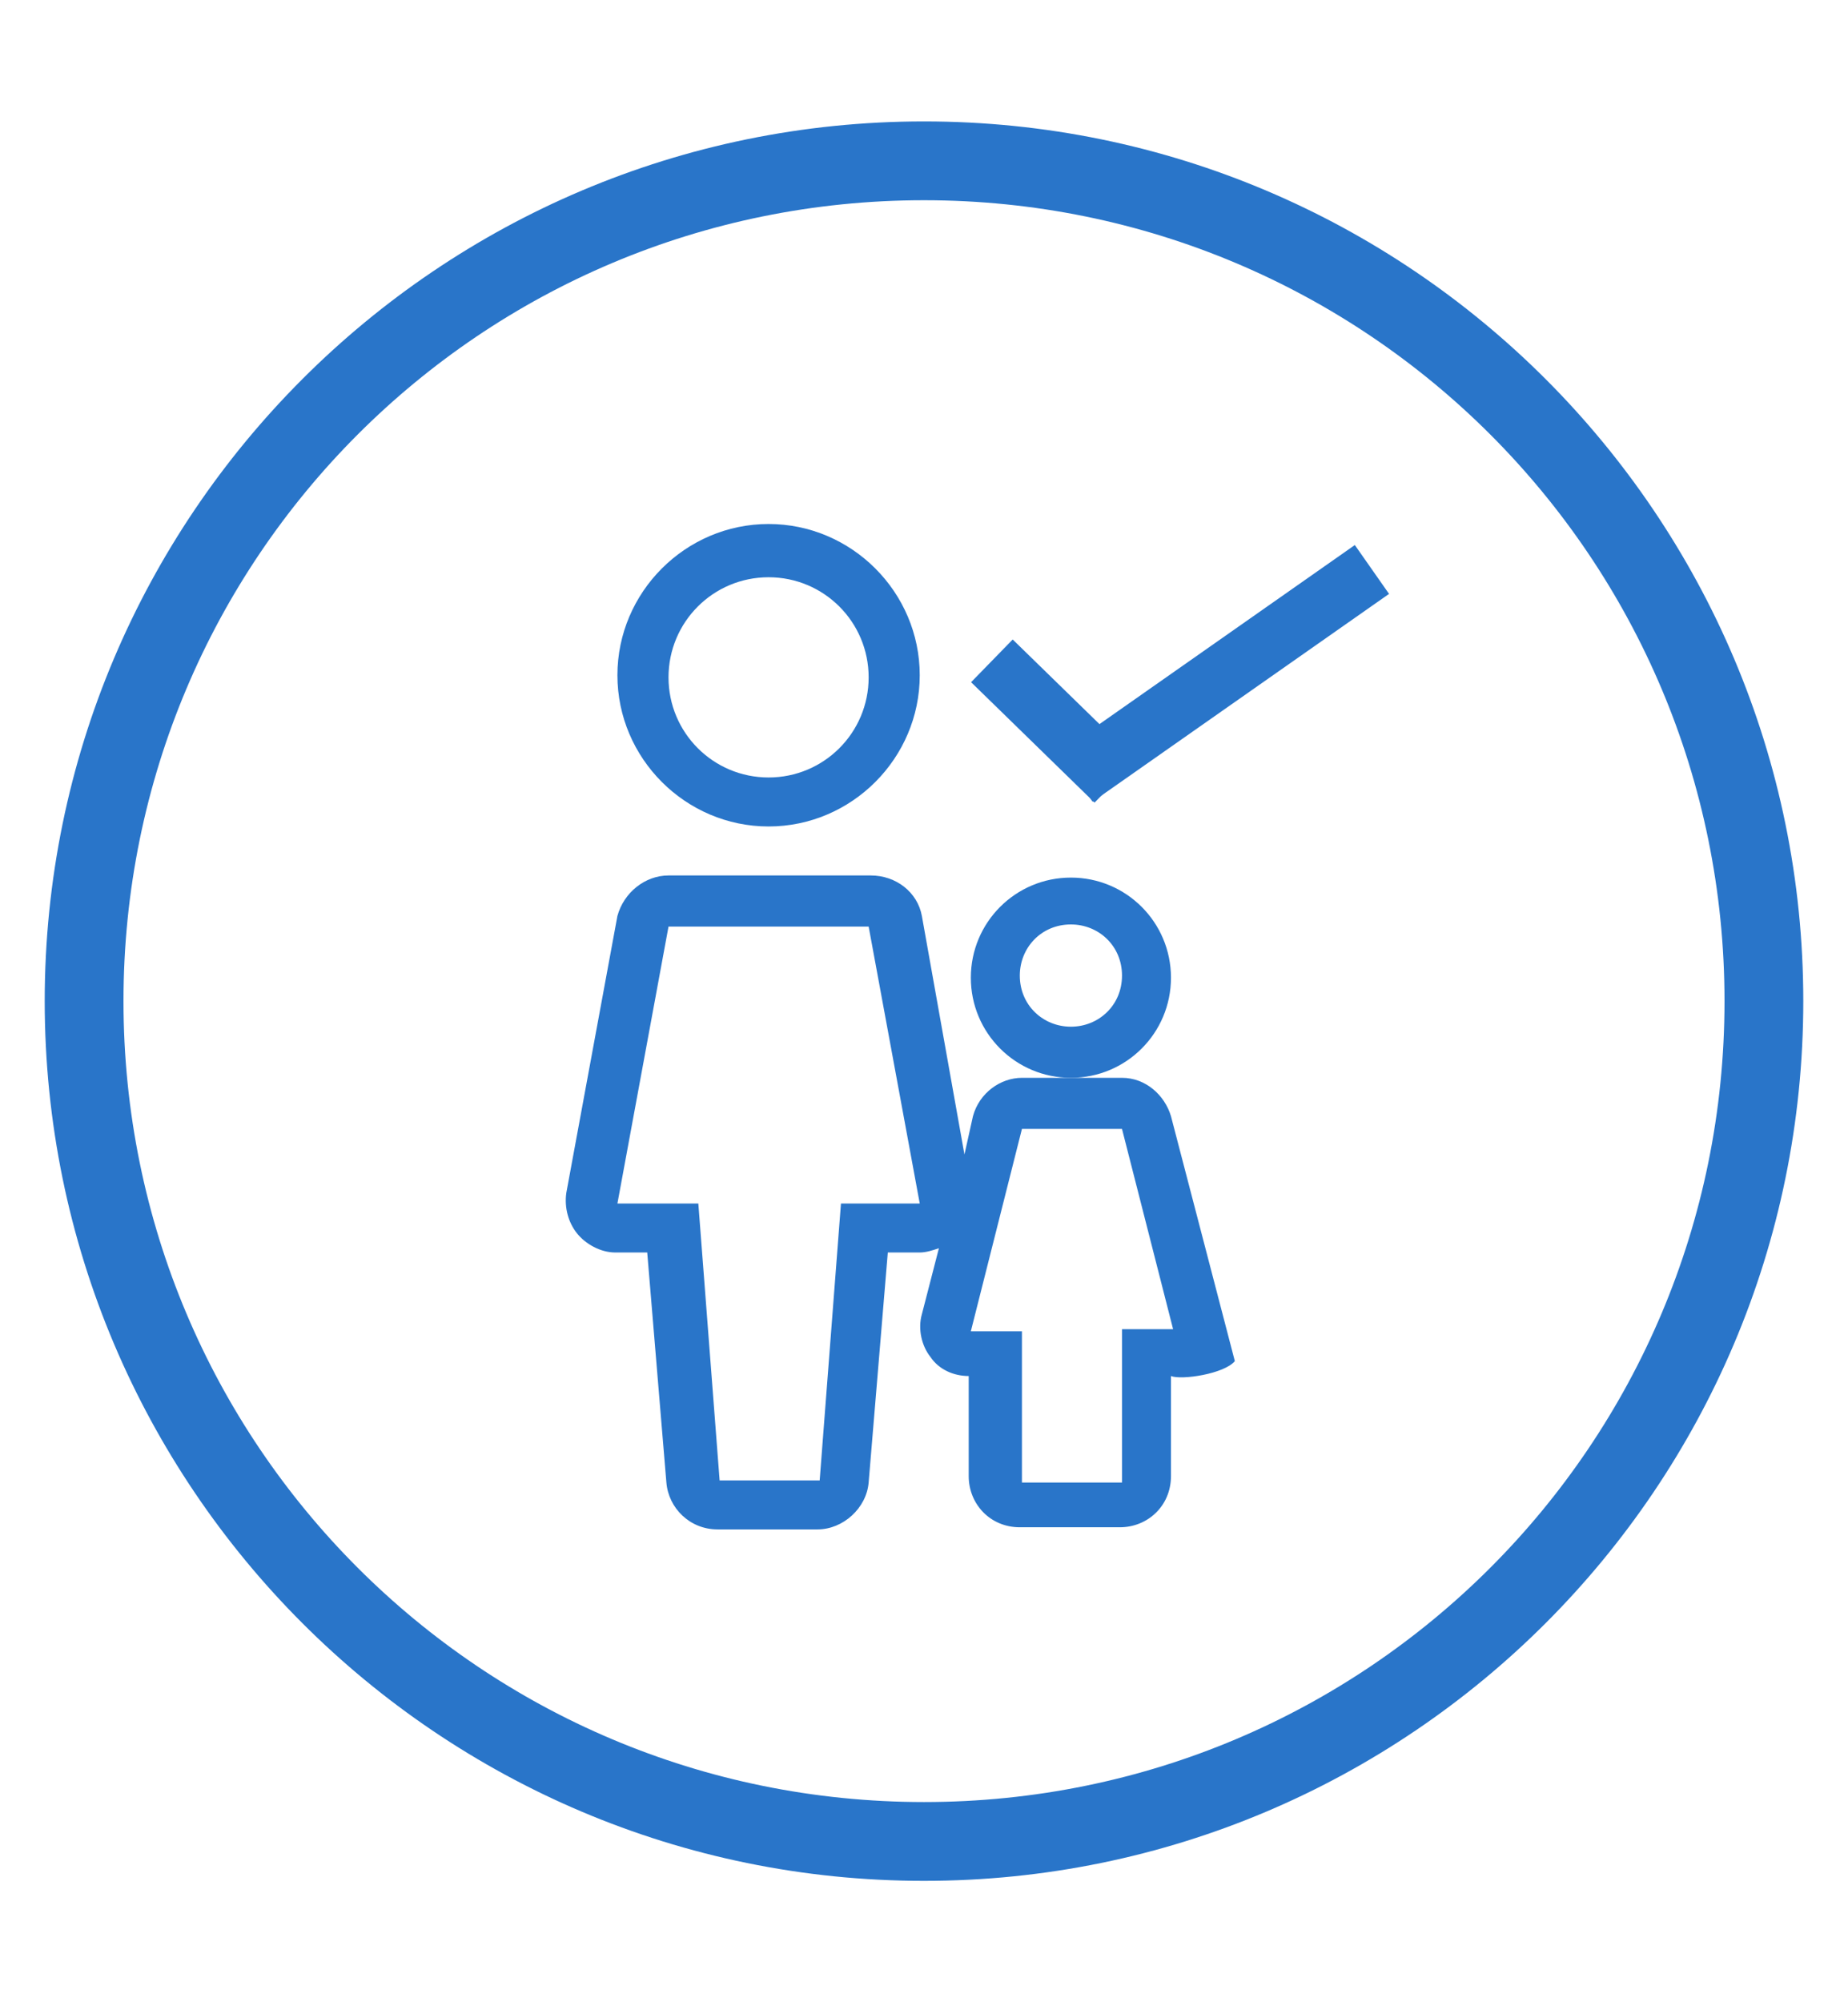<?xml version="1.0" encoding="utf-8"?>
<!-- Generator: Adobe Illustrator 21.0.0, SVG Export Plug-In . SVG Version: 6.00 Build 0)  -->
<svg version="1.1" id="Layer_1" xmlns="http://www.w3.org/2000/svg" xmlns:xlink="http://www.w3.org/1999/xlink" x="0px" y="0px"
	 viewBox="0 0 86.8 94" style="enable-background:new 0 0 86.8 94;" xml:space="preserve">
<style type="text/css">
	.st0{fill:#2975C9;}
</style>
<g>
	<path class="st0" d="M43.4,9.4C64.2,9.4,81,26.2,81,47S64.2,84.6,43.4,84.6S5.8,67.8,5.8,47S22.6,9.4,43.4,9.4 M43.4,5.7
		C20.6,5.7,2.1,24.2,2.1,47s18.5,41.3,41.3,41.3S84.7,69.8,84.7,47S66.2,5.7,43.4,5.7L43.4,5.7z"/>
</g>
<g>
	<g>
		<path class="st0" d="M50.3,41.2c-2.6,0-4.7,2.1-4.7,4.7s2.1,4.7,4.7,4.7s4.7-2.1,4.7-4.7C55,43.3,52.9,41.2,50.3,41.2z M50.3,48.2
			c-1.3,0-2.4-1-2.4-2.4c0-1.3,1-2.4,2.4-2.4c1.3,0,2.4,1,2.4,2.4C52.7,47.2,51.6,48.2,50.3,48.2z"/>
	</g>
</g>
<g>
	<g>
		<path class="st0" d="M58,63.9L55,52.4c-0.3-1-1.2-1.8-2.3-1.8h-2.4H48c-1,0-2,0.7-2.3,1.8l-0.4,1.8l-2-11.2
			c-0.2-1.1-1.2-1.9-2.4-1.9h-9.5c-1.1,0-2.1,0.8-2.4,1.9l-2.4,13c-0.1,0.7,0.1,1.4,0.5,1.9c0.4,0.5,1.1,0.9,1.8,0.9h1.5l0.9,10.8
			c0.1,1.2,1.1,2.2,2.4,2.2h4.7c1.2,0,2.3-1,2.4-2.2l0.9-10.8h1.5c0.3,0,0.6-0.1,0.9-0.2l-0.8,3.1c-0.2,0.7,0,1.5,0.4,2
			c0.4,0.6,1.1,0.9,1.8,0.9v4.7c0,1.3,1,2.4,2.4,2.4h4.7c1.3,0,2.4-1,2.4-2.4v-4.7C55.5,64.8,57.5,64.5,58,63.9 M39.5,56.5l-1,13
			h-4.7l-1-13H29l2.4-13h9.4l2.4,13C43.2,56.5,39.5,56.5,39.5,56.5z M52.7,62.5v7.1H48v-7.1h-2.4L48,53h4.7l2.4,9.4H52.7L52.7,62.5z
			"/>
	</g>
</g>
<g>
	<g>
		<path class="st0" d="M36.1,24.6c-3.9,0-7.1,3.2-7.1,7.1s3.2,7.1,7.1,7.1c3.9,0,7.1-3.2,7.1-7.1S40,24.6,36.1,24.6z M36.1,36.5
			c-2.6,0-4.7-2.1-4.7-4.7s2.1-4.7,4.7-4.7s4.7,2.1,4.7,4.7S38.7,36.5,36.1,36.5z"/>
	</g>
</g>
<g>
	<g>
		<rect x="49" y="30.2" transform="matrix(0.819 -0.574 0.574 0.819 -7.753 38.738)" class="st0" width="17" height="2.8"/>
	</g>
</g>
<g>
	<g>
		<rect x="48.1" y="29.8" transform="matrix(0.698 -0.716 0.716 0.698 -9.299 45.666)" class="st0" width="2.8" height="8.1"/>
	</g>
</g>
</svg>
